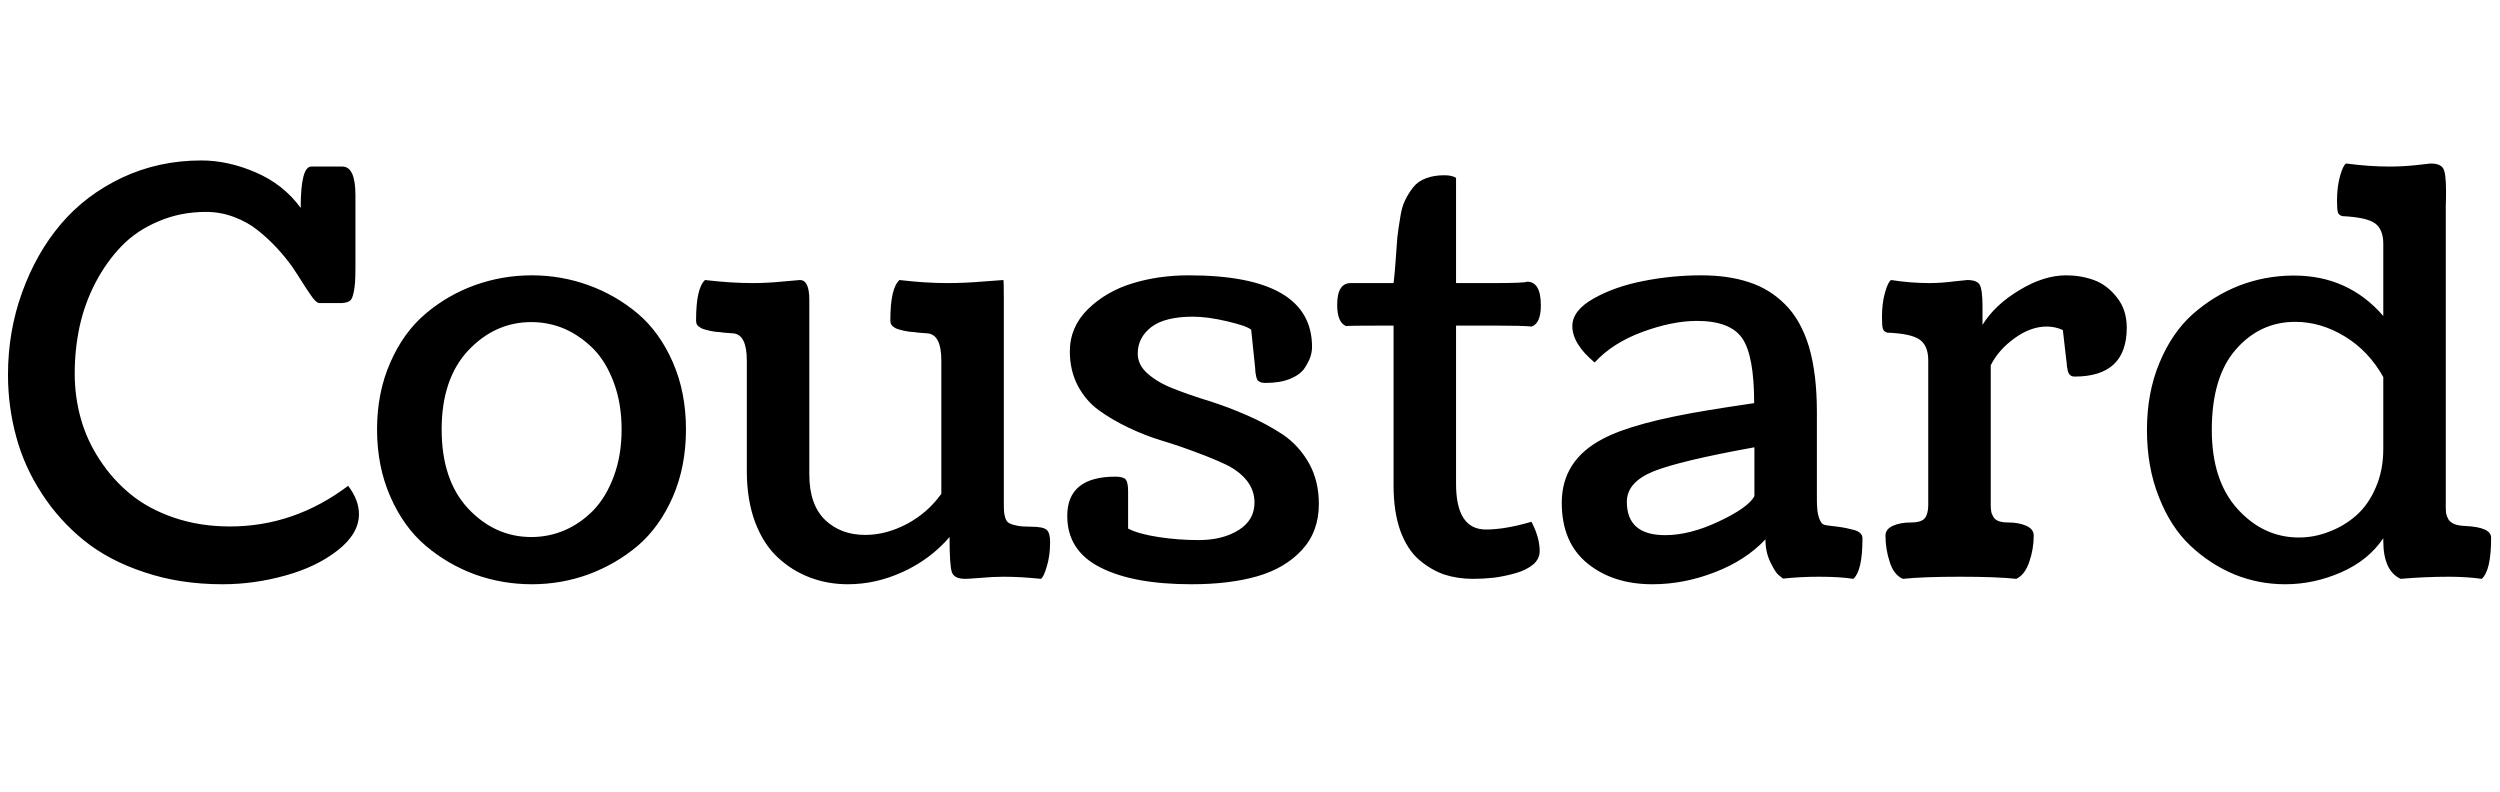 <svg xmlns="http://www.w3.org/2000/svg" xmlns:xlink="http://www.w3.org/1999/xlink" width="106.418" height="33.703"><path fill="black" d="M14.57 12.90L14.57 12.90L13.59 12.90Q13.49 12.90 13.32 12.69Q13.16 12.47 12.94 12.13Q12.73 11.79 12.45 11.37Q12.16 10.96 11.78 10.55Q11.40 10.14 10.97 9.80Q10.55 9.46 9.97 9.24Q9.39 9.02 8.77 9.02L8.77 9.02Q7.68 9.02 6.75 9.42Q5.82 9.81 5.18 10.47Q4.54 11.13 4.07 12.02Q3.61 12.90 3.39 13.89Q3.18 14.87 3.18 15.90L3.18 15.90Q3.18 16.89 3.44 17.82Q3.70 18.75 4.25 19.58Q4.79 20.41 5.56 21.04Q6.33 21.67 7.42 22.04Q8.51 22.41 9.79 22.41L9.79 22.41Q12.52 22.41 14.82 20.68L14.82 20.68Q15.28 21.29 15.28 21.88L15.28 21.88Q15.28 22.72 14.37 23.43Q13.46 24.14 12.14 24.50Q10.82 24.87 9.47 24.87L9.47 24.87Q7.66 24.87 6.15 24.36Q4.63 23.86 3.57 23.00Q2.52 22.15 1.78 21.01Q1.03 19.86 0.69 18.59Q0.34 17.31 0.34 15.95L0.34 15.95Q0.34 14.11 0.94 12.45Q1.54 10.78 2.59 9.54Q3.64 8.30 5.20 7.56Q6.76 6.83 8.57 6.83L8.57 6.83Q9.71 6.83 10.89 7.34Q12.07 7.85 12.80 8.85L12.80 8.85Q12.80 7.09 13.25 7.09L13.25 7.09L14.57 7.09Q15.13 7.09 15.13 8.31L15.13 8.31L15.13 11.44Q15.13 12.11 15.06 12.42Q15 12.73 14.90 12.80Q14.80 12.88 14.57 12.90ZM16.62 21.15Q16.05 19.86 16.05 18.28Q16.05 16.70 16.62 15.42Q17.18 14.14 18.12 13.35Q19.05 12.56 20.21 12.14Q21.38 11.72 22.64 11.72L22.64 11.72Q23.89 11.72 25.05 12.14Q26.21 12.56 27.15 13.35Q28.08 14.14 28.64 15.42Q29.20 16.70 29.20 18.28Q29.20 19.86 28.64 21.15Q28.08 22.43 27.15 23.23Q26.21 24.02 25.05 24.45Q23.89 24.87 22.64 24.87L22.64 24.87Q21.38 24.87 20.21 24.45Q19.05 24.02 18.12 23.23Q17.18 22.43 16.62 21.15ZM19.93 14.92Q18.80 16.13 18.80 18.28Q18.80 20.44 19.93 21.65Q21.07 22.86 22.62 22.86L22.62 22.86Q23.36 22.86 24.04 22.57Q24.71 22.28 25.26 21.72Q25.80 21.16 26.13 20.27Q26.46 19.38 26.46 18.28Q26.46 17.18 26.13 16.29Q25.80 15.40 25.26 14.85Q24.71 14.30 24.04 14.00Q23.36 13.71 22.62 13.71L22.62 13.71Q21.07 13.71 19.93 14.92ZM42.73 12.76L42.73 12.76L42.73 21.35Q42.73 21.66 42.74 21.79Q42.75 21.91 42.80 22.07Q42.86 22.23 42.98 22.28Q43.10 22.34 43.31 22.38Q43.52 22.42 43.88 22.42L43.88 22.42Q44.40 22.42 44.55 22.55Q44.70 22.68 44.70 23.07L44.70 23.07Q44.70 23.66 44.56 24.11Q44.43 24.56 44.31 24.64L44.31 24.64Q43.45 24.55 42.73 24.55L42.73 24.55Q42.25 24.55 41.72 24.60Q41.20 24.64 41.09 24.64L41.09 24.64Q40.62 24.64 40.52 24.36Q40.42 24.08 40.42 22.86L40.42 22.86Q39.60 23.81 38.44 24.34Q37.29 24.87 36.09 24.87L36.09 24.87Q35.23 24.87 34.47 24.58Q33.71 24.29 33.11 23.73Q32.50 23.17 32.14 22.22Q31.79 21.27 31.79 20.05L31.79 20.05L31.79 15.35Q31.79 14.24 31.21 14.19L31.21 14.19Q31.11 14.18 30.94 14.17Q30.77 14.16 30.67 14.14Q30.57 14.13 30.43 14.12Q30.29 14.10 30.21 14.08Q30.13 14.06 30.02 14.03Q29.91 14.00 29.85 13.97Q29.79 13.93 29.73 13.89Q29.67 13.84 29.65 13.78Q29.63 13.71 29.63 13.63L29.63 13.63Q29.63 12.27 30.01 11.92L30.01 11.92Q31.11 12.05 32.04 12.05L32.04 12.05Q32.68 12.05 33.36 11.98Q34.03 11.92 34.05 11.92L34.05 11.92Q34.45 11.92 34.45 12.76L34.45 12.76L34.45 20.19Q34.45 21.48 35.12 22.13Q35.79 22.77 36.83 22.77L36.83 22.77Q37.72 22.77 38.61 22.30Q39.49 21.83 40.07 21.02L40.07 21.02L40.07 15.35Q40.07 14.24 39.48 14.19L39.48 14.19Q39.39 14.18 39.22 14.17Q39.05 14.16 38.95 14.14Q38.85 14.13 38.71 14.12Q38.57 14.10 38.48 14.08Q38.40 14.06 38.29 14.03Q38.18 14.00 38.12 13.97Q38.06 13.93 38.00 13.89Q37.95 13.84 37.92 13.78Q37.90 13.71 37.90 13.63L37.90 13.63Q37.90 12.26 38.29 11.92L38.29 11.92Q39.39 12.05 40.31 12.05L40.31 12.05Q41.09 12.05 41.89 11.98Q42.69 11.92 42.71 11.92L42.71 11.92Q42.73 11.92 42.73 12.76ZM56.14 21.45L56.14 21.45Q56.14 22.63 55.42 23.41Q54.70 24.19 53.52 24.53Q52.34 24.87 50.72 24.87L50.72 24.87Q48.23 24.87 46.83 24.15Q45.43 23.44 45.43 21.96L45.43 21.96Q45.43 20.29 47.48 20.29L47.48 20.29Q47.81 20.29 47.92 20.41Q48.02 20.54 48.02 20.91L48.02 20.91L48.02 22.50Q48.46 22.73 49.31 22.86Q50.16 22.99 51.02 22.99L51.02 22.99Q52.05 22.99 52.73 22.56Q53.40 22.14 53.40 21.39L53.40 21.39Q53.40 20.86 53.06 20.44Q52.72 20.03 52.17 19.77Q51.62 19.51 50.91 19.25Q50.20 18.98 49.47 18.76Q48.74 18.54 48.03 18.20Q47.32 17.86 46.77 17.46Q46.22 17.06 45.88 16.42Q45.54 15.77 45.54 14.96L45.54 14.96Q45.54 13.92 46.31 13.16Q47.09 12.40 48.21 12.06Q49.32 11.72 50.60 11.72L50.60 11.72Q55.85 11.72 55.85 14.77L55.85 14.77Q55.85 14.95 55.79 15.16Q55.72 15.38 55.54 15.66Q55.36 15.94 54.93 16.12Q54.50 16.30 53.88 16.30L53.88 16.30Q53.77 16.30 53.69 16.28Q53.61 16.25 53.57 16.22Q53.53 16.20 53.50 16.12Q53.47 16.04 53.47 16.01Q53.46 15.97 53.44 15.85Q53.43 15.73 53.43 15.68L53.43 15.68L53.26 14.04Q53.10 13.88 52.25 13.68Q51.40 13.48 50.79 13.48L50.79 13.48Q49.59 13.48 49.01 13.92Q48.43 14.37 48.43 15.05L48.43 15.05Q48.43 15.54 48.86 15.91Q49.29 16.29 49.97 16.55Q50.65 16.82 51.47 17.07Q52.29 17.33 53.11 17.69Q53.93 18.05 54.61 18.50Q55.29 18.96 55.72 19.72Q56.14 20.47 56.14 21.45ZM65.19 22.21L65.19 22.21Q65.54 22.88 65.54 23.46L65.54 23.46Q65.54 23.79 65.26 24.03Q64.97 24.27 64.51 24.40Q64.05 24.53 63.60 24.59Q63.14 24.64 62.71 24.64L62.71 24.64Q62.05 24.64 61.49 24.46Q60.93 24.27 60.42 23.84Q59.91 23.41 59.61 22.60Q59.32 21.79 59.32 20.66L59.32 20.66L59.32 13.86L58.82 13.86Q57.43 13.86 57.30 13.88L57.30 13.88Q56.92 13.73 56.92 12.97L56.92 12.97Q56.92 12.05 57.50 12.05L57.50 12.05L59.32 12.05Q59.37 11.67 59.41 11.07Q59.45 10.46 59.48 10.11Q59.52 9.76 59.60 9.28Q59.67 8.80 59.81 8.53Q59.94 8.25 60.15 7.98Q60.36 7.71 60.70 7.59Q61.03 7.46 61.49 7.46L61.49 7.46Q61.80 7.46 61.98 7.57L61.98 7.57L61.98 12.05L63.54 12.05Q64.93 12.05 65.00 11.99L65.00 11.99Q65.59 11.99 65.59 13.00L65.59 13.00Q65.59 13.76 65.20 13.90L65.20 13.90Q64.82 13.86 63.69 13.86L63.69 13.86L61.98 13.86L61.98 20.59Q61.98 22.54 63.25 22.54L63.25 22.54Q64.07 22.54 65.19 22.21ZM75.15 22.96L75.15 22.96Q74.30 23.86 72.99 24.36Q71.68 24.87 70.34 24.87L70.34 24.87Q68.66 24.87 67.57 23.98Q66.48 23.09 66.48 21.40L66.48 21.40Q66.48 19.59 68.23 18.68L68.23 18.68Q69.54 17.98 72.73 17.46L72.73 17.46Q73.32 17.36 74.67 17.16L74.67 17.16Q74.67 15.16 74.17 14.41Q73.66 13.66 72.23 13.66L72.23 13.66Q71.19 13.66 69.91 14.13Q68.64 14.60 67.88 15.43L67.88 15.43Q66.93 14.64 66.93 13.88L66.93 13.88Q66.93 13.22 67.83 12.71Q68.73 12.20 69.96 11.96Q71.18 11.72 72.41 11.72L72.41 11.72Q73.57 11.72 74.44 12.01Q75.32 12.29 75.98 12.95Q76.65 13.61 77.00 14.75Q77.34 15.90 77.34 17.54L77.34 17.54L77.34 21.29Q77.34 21.77 77.42 22.01Q77.50 22.25 77.59 22.31Q77.68 22.36 77.89 22.38L77.89 22.38Q78.26 22.42 78.43 22.45Q78.61 22.48 78.84 22.54Q79.08 22.59 79.18 22.69Q79.28 22.78 79.28 22.92L79.28 22.92Q79.28 24.30 78.89 24.64L78.89 24.64Q78.33 24.55 77.43 24.55L77.43 24.55Q76.61 24.55 75.90 24.63L75.90 24.63Q75.82 24.57 75.70 24.47Q75.57 24.36 75.36 23.93Q75.15 23.50 75.15 22.96ZM70.88 22.78L70.88 22.78Q71.94 22.78 73.18 22.19Q74.43 21.60 74.68 21.12L74.68 21.12L74.68 19.04Q71.48 19.62 70.37 20.07Q69.25 20.53 69.25 21.36L69.25 21.36Q69.25 22.78 70.88 22.78ZM84.39 13.07L84.39 13.07L84.39 13.83Q84.91 12.98 85.96 12.35Q87 11.72 87.95 11.72L87.95 11.72Q88.57 11.72 89.13 11.92Q89.70 12.13 90.11 12.66Q90.53 13.18 90.53 13.95L90.53 13.95Q90.53 16.03 88.31 16.03L88.31 16.03Q88.27 16.03 88.22 16.02Q88.17 16.01 88.14 15.98Q88.11 15.96 88.09 15.94Q88.07 15.91 88.05 15.87Q88.03 15.82 88.02 15.79Q88.01 15.75 88.00 15.67Q87.98 15.60 87.98 15.55Q87.97 15.50 87.97 15.42Q87.96 15.33 87.95 15.27L87.95 15.27L87.81 14.05Q87.49 13.90 87.12 13.90L87.12 13.90Q86.44 13.90 85.75 14.40Q85.07 14.89 84.74 15.55L84.74 15.55L84.74 21.48Q84.74 21.66 84.76 21.76Q84.77 21.86 84.84 21.98Q84.90 22.11 85.07 22.18Q85.23 22.24 85.49 22.24L85.49 22.24Q85.93 22.24 86.25 22.38Q86.57 22.52 86.57 22.80L86.57 22.80Q86.57 23.37 86.38 23.92Q86.19 24.47 85.83 24.64L85.83 24.64Q85.01 24.55 83.43 24.55Q81.84 24.55 81 24.64L81 24.64Q80.61 24.47 80.44 23.92Q80.26 23.38 80.26 22.80L80.26 22.80Q80.26 22.52 80.58 22.38Q80.89 22.24 81.34 22.24L81.34 22.24Q81.80 22.24 81.94 22.05Q82.08 21.86 82.08 21.50L82.08 21.50L82.08 15.34Q82.08 14.72 81.72 14.46Q81.36 14.20 80.34 14.16L80.34 14.16Q80.19 14.12 80.15 14.00Q80.11 13.89 80.11 13.50L80.11 13.50Q80.11 12.90 80.24 12.45Q80.37 11.99 80.50 11.92L80.50 11.92Q81.33 12.05 82.13 12.05L82.13 12.05Q82.62 12.05 83.16 11.98Q83.71 11.92 83.74 11.92L83.74 11.92Q84.15 11.92 84.27 12.12Q84.39 12.33 84.39 13.07ZM101.45 19.11L101.45 19.11L101.45 16.05Q100.83 14.94 99.81 14.32Q98.79 13.70 97.70 13.70L97.70 13.70Q96.20 13.70 95.17 14.88Q94.15 16.05 94.15 18.30L94.15 18.30Q94.15 20.46 95.25 21.67Q96.35 22.88 97.86 22.88L97.86 22.88Q98.52 22.88 99.15 22.63Q99.79 22.39 100.30 21.94Q100.82 21.48 101.13 20.75Q101.45 20.02 101.45 19.11ZM104.11 8.75L104.11 8.75L104.11 21.61Q104.11 21.77 104.13 21.88Q104.16 22.00 104.23 22.12Q104.31 22.24 104.48 22.31Q104.66 22.38 104.94 22.39L104.94 22.39Q106.04 22.44 106.04 22.89L106.04 22.89Q106.04 24.29 105.64 24.64L105.64 24.64Q105 24.55 104.25 24.55L104.25 24.55Q103.20 24.55 102.19 24.64L102.19 24.64Q101.45 24.30 101.45 23.02L101.45 23.02L101.45 22.91Q100.82 23.85 99.66 24.36Q98.50 24.87 97.27 24.87L97.27 24.87Q96.14 24.87 95.11 24.45Q94.08 24.02 93.24 23.23Q92.40 22.44 91.90 21.16Q91.39 19.89 91.39 18.30Q91.39 16.72 91.92 15.45Q92.45 14.17 93.33 13.38Q94.22 12.59 95.31 12.16Q96.40 11.74 97.58 11.73L97.58 11.73L97.65 11.73Q99.96 11.73 101.45 13.45L101.45 13.45L101.45 10.38Q101.45 9.76 101.09 9.50Q100.73 9.25 99.71 9.20L99.71 9.20Q99.56 9.16 99.52 9.05Q99.48 8.93 99.48 8.54L99.48 8.54Q99.48 7.95 99.61 7.49Q99.74 7.03 99.87 6.96L99.87 6.96Q100.84 7.09 101.73 7.09L101.73 7.09Q102.26 7.09 102.84 7.03Q103.43 6.96 103.46 6.96L103.46 6.96Q103.88 6.96 104.00 7.17Q104.12 7.37 104.12 8.11L104.12 8.11Q104.12 8.19 104.12 8.41Q104.11 8.63 104.11 8.75Z"/></svg>